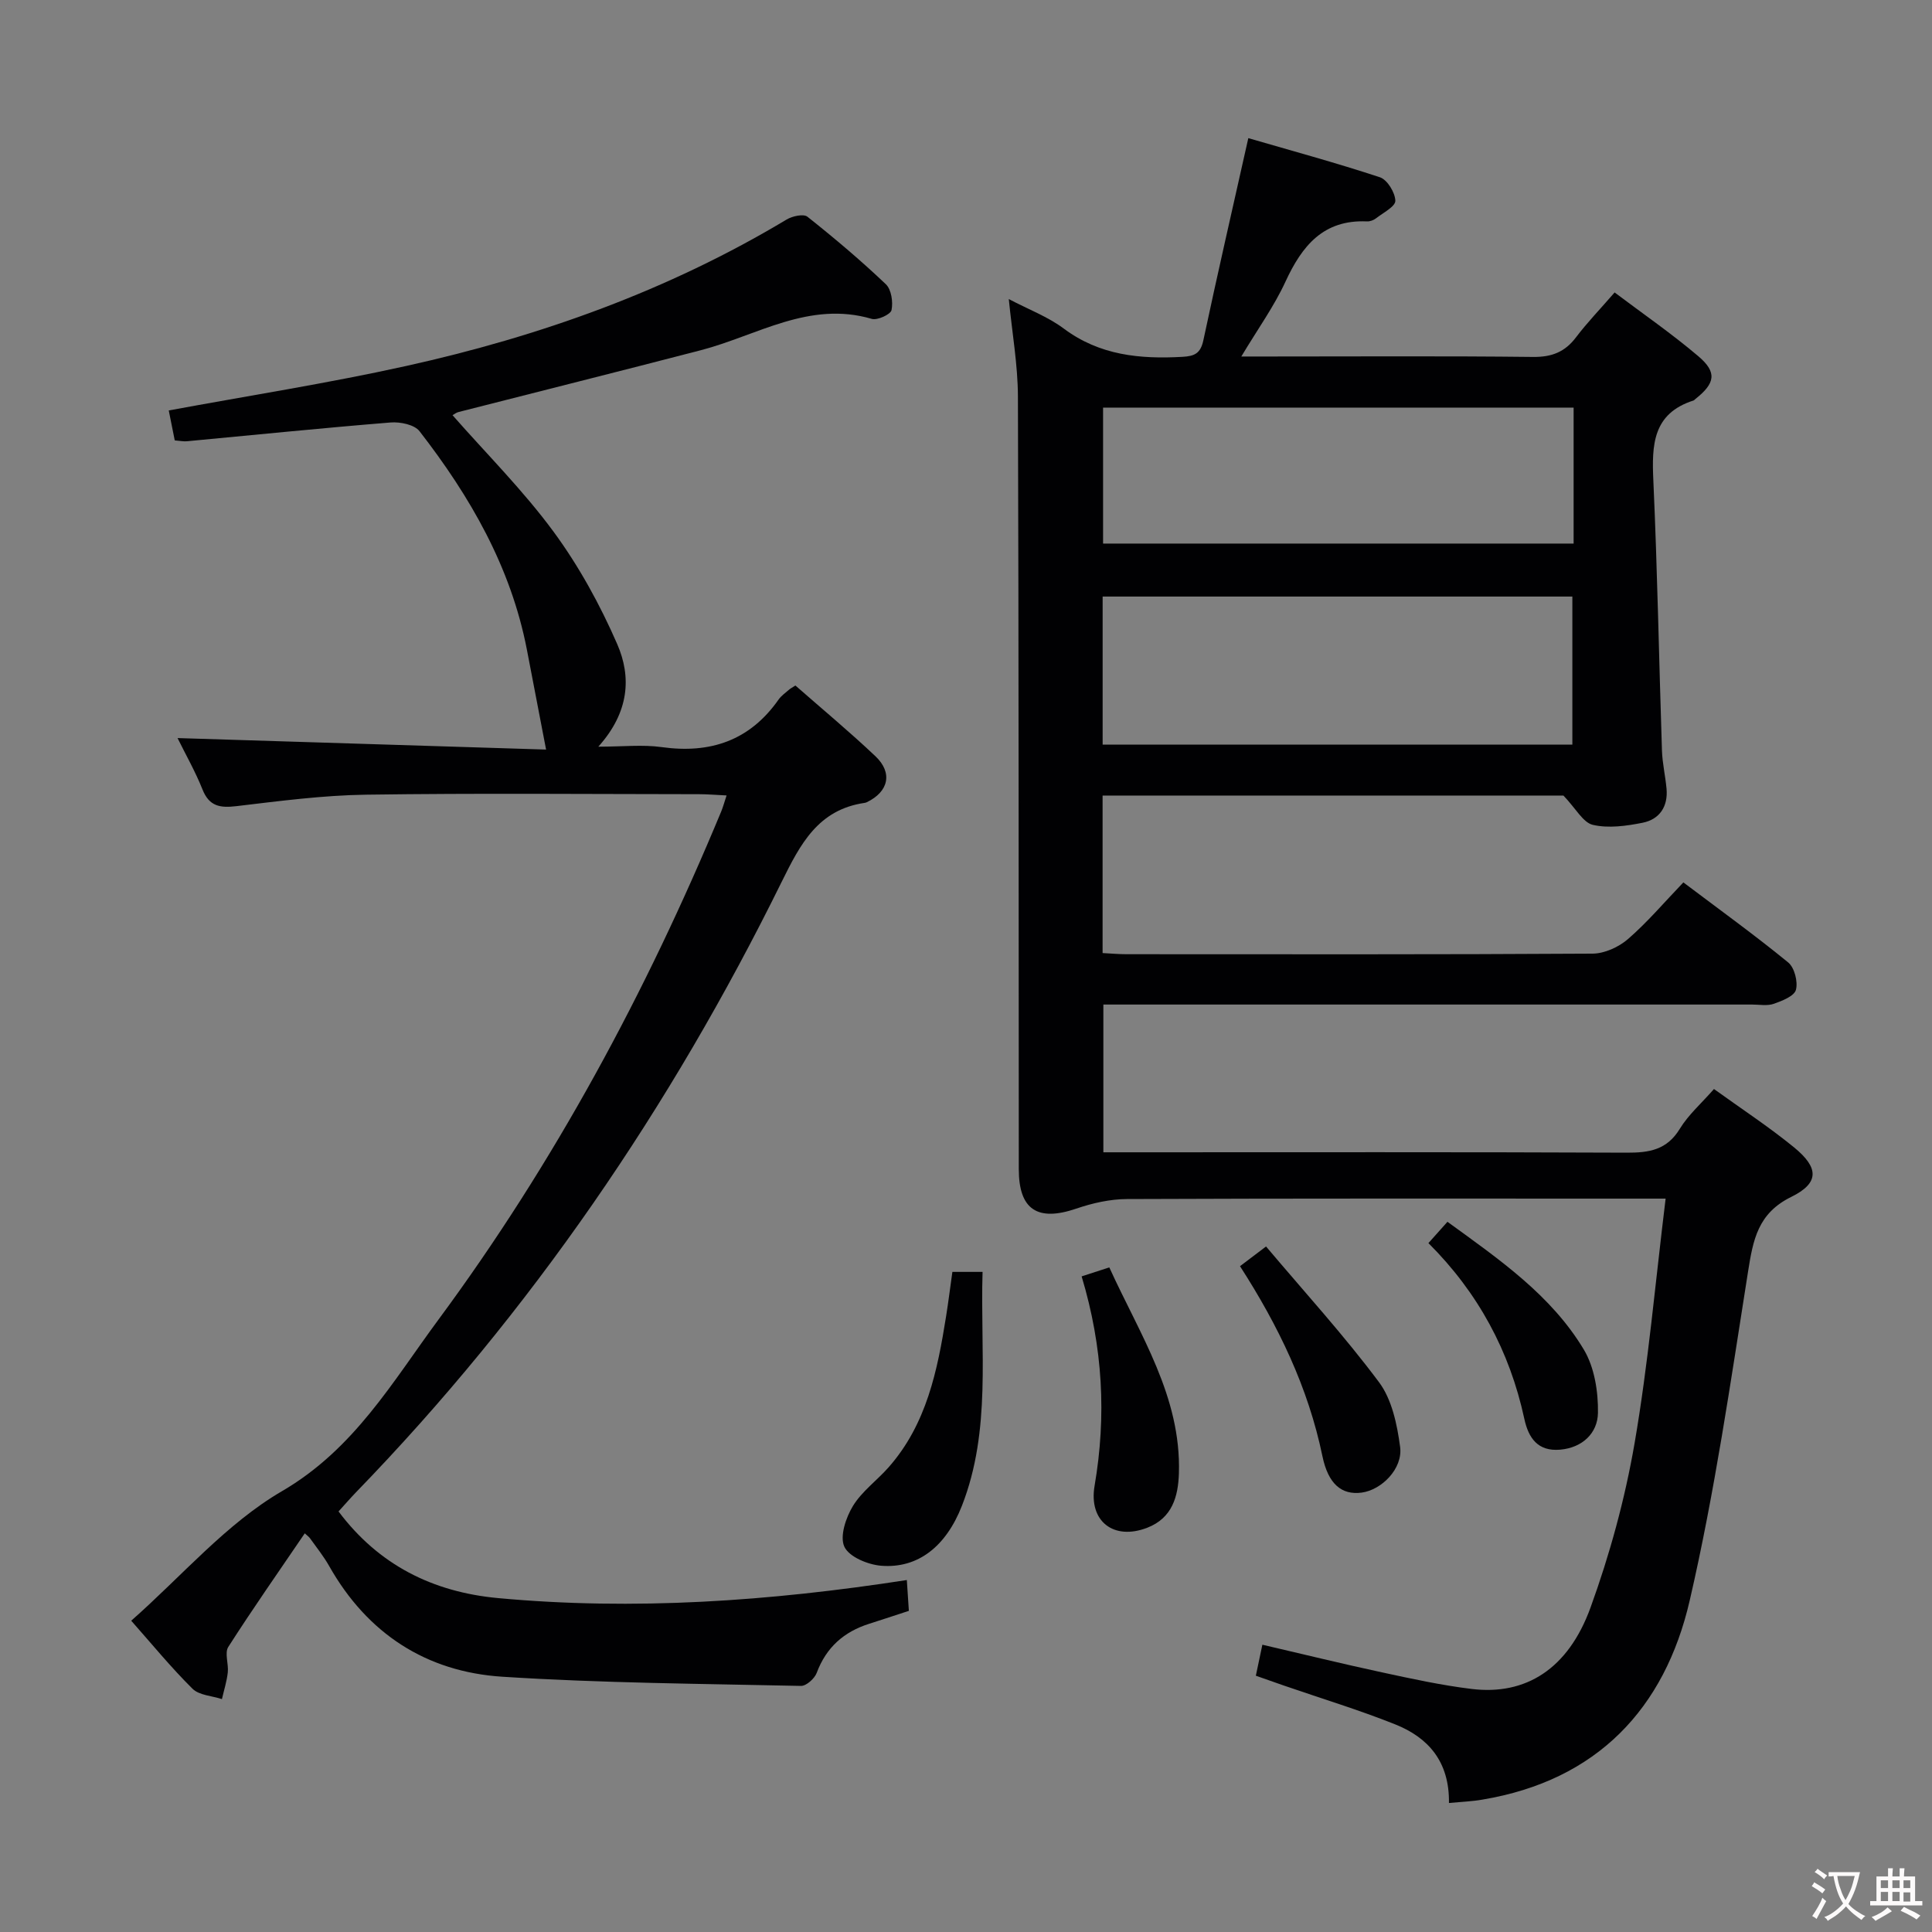 <svg enable-background="new 0 0 400 400" viewBox="0 0 400 400" xmlns="http://www.w3.org/2000/svg"><rect x="0" y="0" width="400" height="400" fill="#808080" stroke="none"/><g fill="#010103"><path d="m299.99 373.29c.12-8.6-4.31-13.55-11.11-16.27-7.53-3.01-15.32-5.37-23-8.02-1.86-.64-3.72-1.31-5.87-2.06.43-2.04.82-3.91 1.35-6.42 8.38 1.95 16.54 3.95 24.74 5.72 6.16 1.33 12.35 2.68 18.59 3.44 11.18 1.36 19.98-4.11 24.61-16.85 3.99-11 7.13-22.48 9.12-34.01 2.84-16.49 4.29-33.23 6.43-50.66-2.49 0-4.25 0-6.01 0-35.16 0-70.33-.06-105.49.09-3.53.01-7.18.84-10.54 1.99-7.99 2.72-11.87.22-11.88-8.15-.04-53.33 0-106.65-.18-159.98-.02-6.56-1.19-13.11-1.89-20.19 4.13 2.17 8.11 3.66 11.37 6.1 7.44 5.56 15.76 6.35 24.57 5.86 2.57-.14 3.77-.73 4.35-3.46 2.89-13.59 6.01-27.13 9.3-41.82 8.72 2.54 18.06 5.07 27.24 8.1 1.53.5 3.15 3.16 3.2 4.86.03 1.19-2.52 2.49-4 3.64-.5.39-1.25.67-1.87.64-9.05-.41-13.46 5.07-16.89 12.5-2.34 5.08-5.67 9.7-9.13 15.47h5.92c18.16 0 36.33-.12 54.49.09 3.88.04 6.59-1.02 8.9-4.08 2.3-3.04 4.97-5.8 7.98-9.27 5.87 4.42 11.84 8.54 17.34 13.21 3.92 3.33 3.49 5.6-.62 8.85-.13.1-.24.26-.39.31-8.48 2.7-8.65 9.25-8.31 16.62.84 18.61 1.17 37.24 1.78 55.86.09 2.64.71 5.26.95 7.9.33 3.69-1.45 6.34-4.95 7.04-3.36.67-7.05 1.19-10.3.44-2.04-.47-3.52-3.38-6.1-6.07-30.66 0-62.92 0-95.41 0v32.61c1.72.09 3.34.24 4.96.24 32.16.01 64.33.08 96.49-.12 2.48-.02 5.41-1.36 7.32-3.01 4.01-3.48 7.48-7.57 11.47-11.74 7.52 5.67 14.78 10.91 21.7 16.57 1.31 1.07 2.05 3.99 1.61 5.67-.35 1.31-2.86 2.29-4.59 2.9-1.34.47-2.97.15-4.47.15-42.66 0-85.32 0-127.99 0-1.99 0-3.97 0-6.34 0v30.59h5.88c34.16 0 68.33-.07 102.49.08 4.64.02 8.32-.57 10.98-4.95 1.78-2.92 4.49-5.28 7.07-8.23 5.64 4.07 11.34 7.8 16.59 12.09 5.17 4.23 5.23 7.38-.6 10.25-6.92 3.41-7.89 8.87-8.94 15.49-3.6 22.77-6.89 45.66-12.08 68.09-5.17 22.37-19.19 37.23-42.86 41.19-2.09.38-4.23.45-6.98.71zm-71.7-219.13h97.25c0-10.5 0-20.56 0-30.65-32.6 0-64.82 0-97.25 0zm97.51-69.77c-32.81 0-65.14 0-97.42 0v28.15h97.42c0-9.53 0-18.65 0-28.15z"/><path d="m93.69 85.96c7.09 8.06 14.65 15.6 20.91 24.11 5.26 7.15 9.64 15.14 13.19 23.29 2.94 6.75 2.54 14.04-3.91 21.23 5.13 0 9.18-.46 13.1.09 10.1 1.41 18.26-1.35 24.22-9.85.56-.8 1.43-1.39 2.18-2.05.24-.22.55-.37 1.3-.85 5.46 4.79 11.18 9.54 16.57 14.64 3.63 3.44 2.72 7.35-1.77 9.51-.15.07-.31.13-.48.15-9.61 1.4-13.29 8.5-17.17 16.36-22.95 46.58-51.92 89.04-88.15 126.4-1.15 1.19-2.23 2.45-3.59 3.94 8.32 11.09 19.52 16.69 33.04 17.94 28.14 2.6 56.11.66 84.62-3.74.14 2.15.27 4.19.42 6.38-2.89.94-5.54 1.83-8.2 2.67-5.25 1.66-8.91 4.89-10.88 10.17-.44 1.18-2.16 2.72-3.25 2.7-20.61-.45-41.25-.58-61.82-1.9-15.76-1.01-27.96-8.92-35.87-22.92-1.14-2.02-2.62-3.85-3.97-5.75-.19-.26-.47-.46-1.08-1.02-5.34 7.86-10.76 15.58-15.83 23.51-.81 1.26.09 3.53-.11 5.3-.21 1.86-.79 3.67-1.21 5.51-2.07-.68-4.72-.78-6.1-2.15-4.46-4.42-8.46-9.31-12.68-14.08 10.5-9.25 19.66-20.09 31.21-26.82 14.95-8.71 22.9-22.66 32.37-35.48 24.02-32.5 43.08-67.9 58.56-105.22.37-.89.62-1.82 1.12-3.34-2.15-.1-3.91-.26-5.66-.26-23-.02-46-.23-68.99.1-8.94.13-17.88 1.31-26.79 2.37-3.41.41-5.67.07-7.07-3.46-1.46-3.66-3.42-7.11-5.16-10.63 25.69.8 51.1 1.6 76.3 2.38-1.46-7.57-2.71-14.15-3.98-20.72-3.31-17.08-11.74-31.68-22.22-45.19-1.06-1.37-4.01-1.97-5.99-1.81-14.08 1.14-28.13 2.57-42.19 3.89-.65.06-1.31-.08-2.5-.18-.43-2.14-.87-4.33-1.24-6.2 16.6-3.07 32.99-5.63 49.16-9.21 27.73-6.14 54.26-15.62 78.76-30.32 1.18-.71 3.51-1.22 4.31-.58 5.6 4.44 11.07 9.06 16.24 13.98 1.14 1.09 1.52 3.68 1.17 5.36-.19.89-2.92 2.15-4.09 1.81-12.96-3.81-23.77 3.47-35.4 6.49-16.69 4.34-33.42 8.52-50.13 12.79-.46.1-.85.42-1.27.66z"/><path d="m203.43 263.33c-.51 16.35 1.86 32.73-4.28 48.44-3.28 8.38-9.08 13.01-16.71 12.4-2.75-.22-6.64-1.83-7.62-3.93-1-2.13.3-6.03 1.77-8.44 1.86-3.05 5-5.3 7.41-8.04 7.85-8.92 10.09-20.01 11.88-31.24.47-2.95.84-5.91 1.3-9.19z"/><path d="m229.67 262.4c6.35 13.96 14.9 26.75 14.41 42.63-.15 4.8-1.37 9.26-6.55 11.27-6.96 2.7-12.17-1.34-10.91-8.67 2.48-14.47 1.73-28.72-2.68-43.37 1.79-.59 3.55-1.16 5.73-1.86z"/><path d="m256.73 262.15c1.6-1.21 3.01-2.28 5.39-4.08 7.98 9.46 16.17 18.42 23.39 28.1 2.68 3.59 3.76 8.79 4.37 13.41.59 4.48-3.83 8.9-7.97 9.45-4.12.54-6.92-1.75-8.12-7.56-2.94-14.19-9.1-26.96-17.06-39.32z"/><path d="m295.74 257.37c1.41-1.58 2.59-2.9 3.94-4.41 10.89 7.9 21.51 15.25 28.23 26.45 2.21 3.68 3 8.73 2.93 13.12-.07 4.17-3.2 7.21-7.84 7.61-4.59.39-6.54-2.37-7.41-6.41-3.02-13.97-9.55-26.09-19.85-36.36z"/></g><path d="m377.9 391.2c-.2.3-.4.5-.6.8-.7-.6-1.4-1-2.2-1.5.2-.3.4-.5.5-.8.6.4 1.4.8 2.3 1.5zm-1.8 6.1c-.2-.2-.5-.4-.9-.6.4-.6.8-1.2 1.2-1.9s.7-1.3.9-1.9c.3.3.5.5.8.7-.7 1.3-1.4 2.6-2 3.7zm2.2-9c-.3.3-.5.5-.6.8-.6-.6-1.3-1.1-2-1.5.3-.3.5-.5.6-.7.6.5 1.3.9 2 1.4zm.3.2v-.9h2 4.5c-.3 1.3-.6 2.5-1 3.6s-.9 2.1-1.4 3c.4.5 1 1 1.6 1.4s1.2.8 1.9 1.1c-.3.2-.5.4-.8.8-.4-.3-1-.7-1.6-1.2s-1.2-1.1-1.6-1.6c-.5.6-1.1 1.1-1.7 1.6s-1.4.9-2.1 1.4c-.1-.3-.3-.5-.7-.8.6-.2 1.2-.5 1.9-1s1.4-1.1 2-1.8c-.5-.8-.9-1.6-1.2-2.5s-.6-2-.8-3.2c-.4.1-.7.1-1 .1zm2.5 2.7c.3 1 .7 1.7 1 2.2.3-.5.6-1.1 1-2s.6-1.9.9-3h-3.2-.4c.1.9.3 1.8.7 2.8z" fill="#fcfafa"/><path d="m396.5 388.5v1.5 3.6h1.5v.9c-.4 0-1 0-1.7 0h-7.9c-.5 0-.9 0-1.2 0v-.9h1.3v-3.5c0-.7 0-1.2 0-1.6h2.4c0-.8 0-1.4 0-1.7h1c0 .3-.1.8-.1 1.7h1.5c0-.8 0-1.4 0-1.7h1c0 .3-.1.9-.1 1.7zm-8.2 9.2c-.2-.3-.5-.5-.8-.8.8-.3 1.4-.6 1.9-.9s1-.7 1.4-1.1c.3.3.6.5.9.8-1.6 1-2.8 1.6-3.4 2zm2.6-6.8v-1.6h-1.5v1.6zm0 2.7v-1.9h-1.5v1.9zm2.4-2.7v-1.6h-1.5v1.6zm0 2.7v-1.9h-1.5v1.9zm.2 2 .7-.8c.4.2.9.5 1.6.8s1.3.7 1.8 1c-.3.3-.5.5-.8.8-.4-.3-1.5-1-3.3-1.8zm2-4.7v-1.6h-1.4v1.6zm0 2.8v-1.9h-1.4v1.9z" fill="#fcfafa"/></svg>